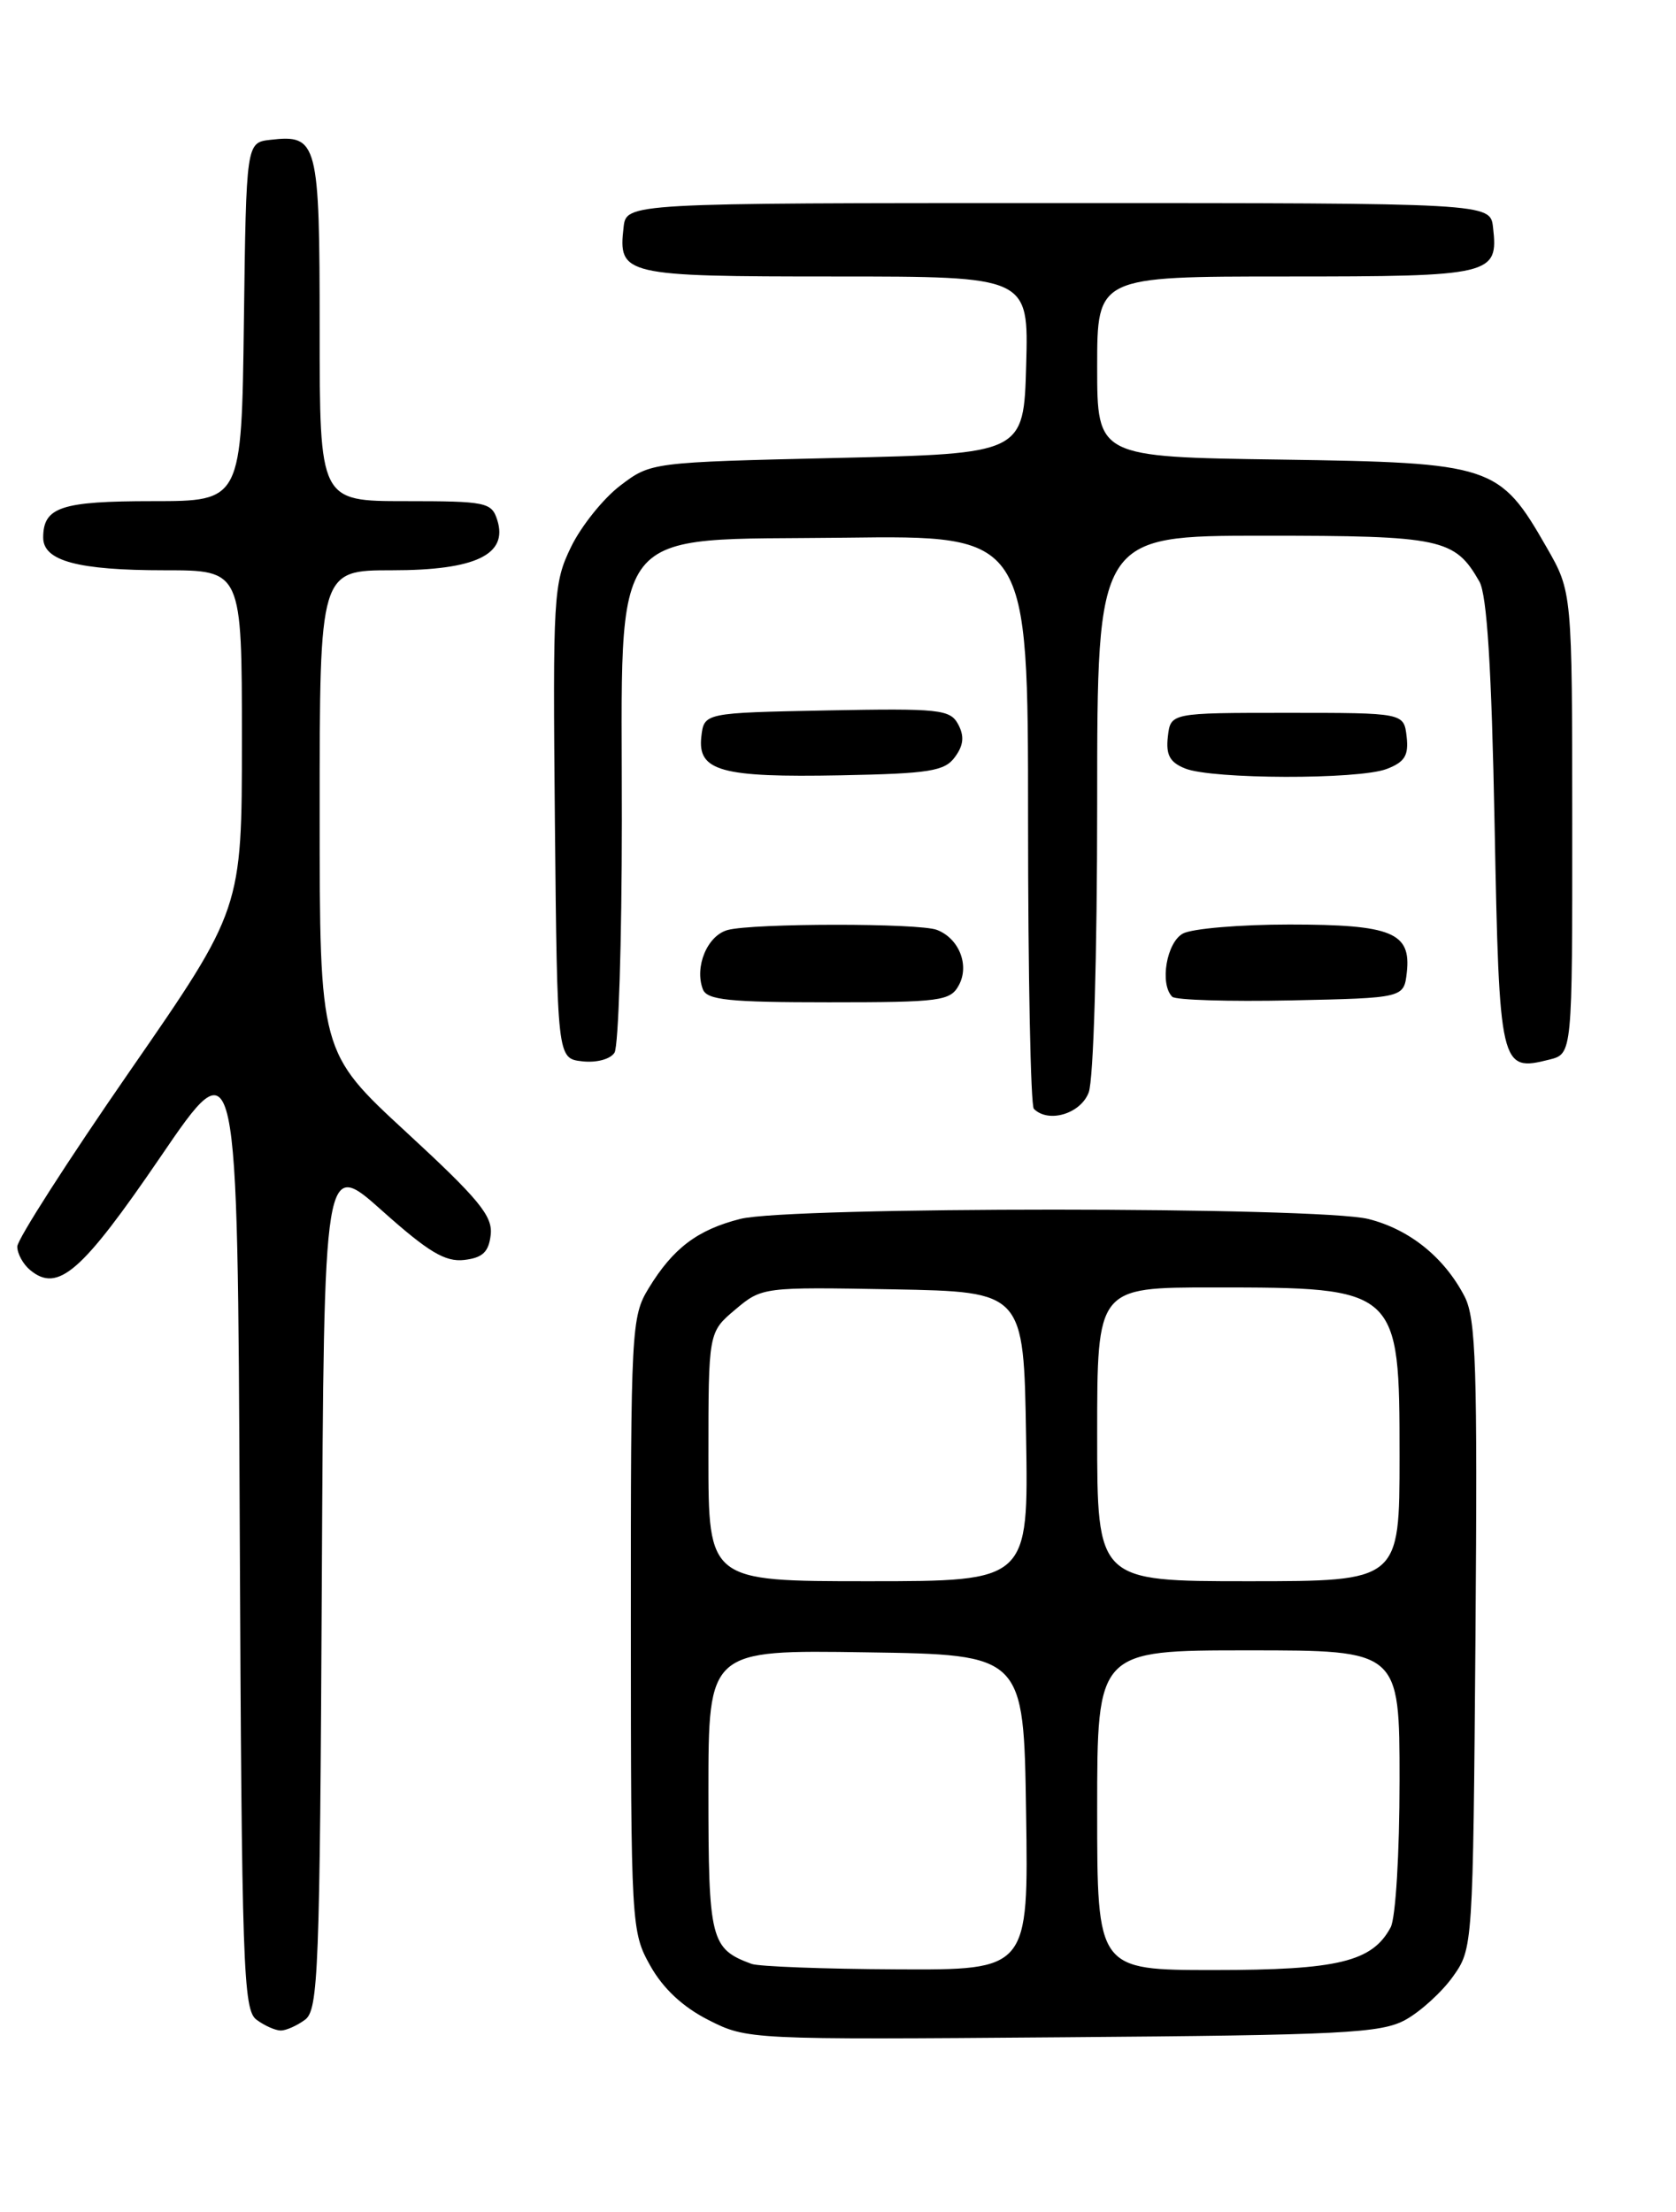 <?xml version="1.0" encoding="UTF-8" standalone="no"?>
<!DOCTYPE svg PUBLIC "-//W3C//DTD SVG 1.1//EN" "http://www.w3.org/Graphics/SVG/1.1/DTD/svg11.dtd" >
<svg xmlns="http://www.w3.org/2000/svg" xmlns:xlink="http://www.w3.org/1999/xlink" version="1.1" viewBox="0 0 194 256">
 <g >
 <path fill="currentColor"
d=" M 162.67 233.77 C 164.42 232.81 166.89 230.56 168.17 228.77 C 170.49 225.51 170.50 225.39 170.79 189.27 C 171.03 158.17 170.85 152.62 169.53 150.05 C 167.18 145.52 163.16 142.28 158.40 141.08 C 152.67 139.64 91.35 139.63 85.69 141.07 C 80.72 142.33 77.90 144.47 75.08 149.10 C 73.08 152.37 73.01 153.82 73.02 188.00 C 73.03 222.89 73.07 223.57 75.27 227.50 C 76.75 230.14 79.04 232.28 82.00 233.78 C 86.48 236.05 86.70 236.07 123.00 235.78 C 155.42 235.53 159.85 235.31 162.67 233.77 Z  M 35.31 233.75 C 36.85 232.61 37.02 228.14 37.25 183.30 C 37.50 134.11 37.50 134.11 44.23 140.12 C 49.58 144.90 51.53 146.07 53.73 145.82 C 55.86 145.57 56.57 144.91 56.80 142.91 C 57.05 140.74 55.43 138.78 47.05 131.05 C 37.00 121.78 37.00 121.78 37.00 93.89 C 37.00 66.00 37.00 66.00 45.39 66.00 C 55.03 66.00 58.83 64.19 57.56 60.19 C 56.91 58.13 56.27 58.00 46.93 58.00 C 37.00 58.00 37.00 58.00 37.00 38.12 C 37.00 16.41 36.78 15.55 31.31 16.18 C 28.50 16.50 28.50 16.50 28.23 37.25 C 27.96 58.00 27.96 58.00 17.68 58.00 C 7.06 58.00 5.00 58.69 5.00 62.22 C 5.00 64.92 9.01 66.00 19.07 66.00 C 28.00 66.00 28.00 66.00 28.00 85.61 C 28.00 105.22 28.00 105.22 15.00 124.00 C 7.85 134.33 2.00 143.45 2.00 144.27 C 2.00 145.09 2.67 146.31 3.49 146.99 C 6.70 149.65 9.45 147.26 18.55 133.93 C 27.50 120.80 27.50 120.80 27.75 176.65 C 27.98 227.74 28.15 232.61 29.69 233.75 C 30.62 234.44 31.89 235.00 32.50 235.00 C 33.11 235.00 34.38 234.44 35.31 233.75 Z  M 126.02 126.43 C 126.58 124.97 127.00 110.61 127.00 92.93 C 127.00 62.00 127.00 62.00 146.28 62.00 C 166.87 62.00 168.39 62.32 171.24 67.30 C 172.12 68.84 172.65 77.24 173.00 95.39 C 173.55 123.66 173.64 124.06 179.35 122.63 C 182.00 121.96 182.00 121.96 181.99 95.23 C 181.98 68.50 181.98 68.50 179.02 63.34 C 173.56 53.81 172.76 53.55 148.25 53.19 C 127.00 52.89 127.00 52.89 127.00 42.44 C 127.00 32.00 127.00 32.00 148.88 32.00 C 172.76 32.00 173.46 31.84 172.82 26.31 C 172.50 23.50 172.50 23.50 122.50 23.50 C 72.50 23.50 72.50 23.50 72.18 26.31 C 71.54 31.85 72.19 32.00 96.66 32.00 C 119.07 32.00 119.07 32.00 118.78 42.25 C 118.50 52.50 118.50 52.50 96.92 53.00 C 75.34 53.50 75.34 53.50 71.77 56.22 C 69.81 57.72 67.25 60.92 66.09 63.32 C 64.06 67.50 63.98 68.94 64.23 95.10 C 64.50 122.50 64.50 122.50 67.39 122.83 C 69.03 123.02 70.65 122.59 71.13 121.83 C 71.59 121.10 71.98 108.98 71.98 94.90 C 72.01 59.95 69.92 62.58 97.79 62.23 C 119.00 61.96 119.00 61.96 119.00 94.81 C 119.00 112.88 119.30 127.97 119.67 128.33 C 121.35 130.02 125.09 128.91 126.02 126.43 Z  M 111.00 114.00 C 112.24 111.69 111.00 108.60 108.45 107.62 C 106.38 106.82 87.21 106.84 84.24 107.63 C 81.88 108.26 80.36 111.89 81.36 114.50 C 81.84 115.74 84.41 116.00 95.93 116.00 C 108.91 116.00 110.01 115.85 111.00 114.00 Z  M 162.84 112.55 C 163.36 107.92 161.11 107.00 149.24 107.00 C 143.54 107.00 138.00 107.47 136.93 108.04 C 135.03 109.06 134.21 113.88 135.69 115.36 C 136.08 115.74 142.26 115.93 149.44 115.78 C 162.50 115.50 162.50 115.50 162.84 112.55 Z  M 110.54 87.61 C 111.54 86.25 111.64 85.20 110.91 83.83 C 109.98 82.10 108.76 81.97 95.70 82.22 C 81.50 82.50 81.50 82.50 81.18 85.26 C 80.73 89.24 83.46 90.00 97.33 89.73 C 107.62 89.53 109.35 89.25 110.54 87.61 Z  M 160.50 89.00 C 162.60 88.20 163.07 87.44 162.82 85.25 C 162.50 82.50 162.50 82.50 149.00 82.50 C 135.50 82.50 135.50 82.50 135.18 85.26 C 134.94 87.37 135.41 88.23 137.18 88.94 C 140.32 90.20 157.23 90.24 160.50 89.00 Z  M 87.00 227.29 C 82.25 225.54 82.00 224.54 82.00 207.32 C 82.00 190.95 82.00 190.95 100.25 191.23 C 118.50 191.50 118.50 191.50 118.77 209.75 C 119.05 228.00 119.05 228.00 103.77 227.92 C 95.37 227.88 87.83 227.59 87.00 227.29 Z  M 127.00 209.50 C 127.00 191.00 127.00 191.00 144.50 191.00 C 162.00 191.00 162.00 191.00 162.00 206.07 C 162.00 214.49 161.55 221.98 160.97 223.06 C 158.84 227.04 154.87 228.00 140.55 228.00 C 127.00 228.00 127.00 228.00 127.00 209.50 Z  M 82.00 168.59 C 82.00 154.18 82.00 154.18 85.11 151.56 C 88.20 148.96 88.31 148.95 103.36 149.22 C 118.50 149.50 118.50 149.50 118.77 166.25 C 119.05 183.00 119.05 183.00 100.52 183.00 C 82.00 183.00 82.00 183.00 82.00 168.59 Z  M 127.00 166.00 C 127.00 149.00 127.00 149.00 140.43 149.00 C 161.92 149.00 162.00 149.08 162.00 168.57 C 162.00 183.00 162.00 183.00 144.50 183.00 C 127.00 183.00 127.00 183.00 127.00 166.00 Z "/>
</g>
</svg>